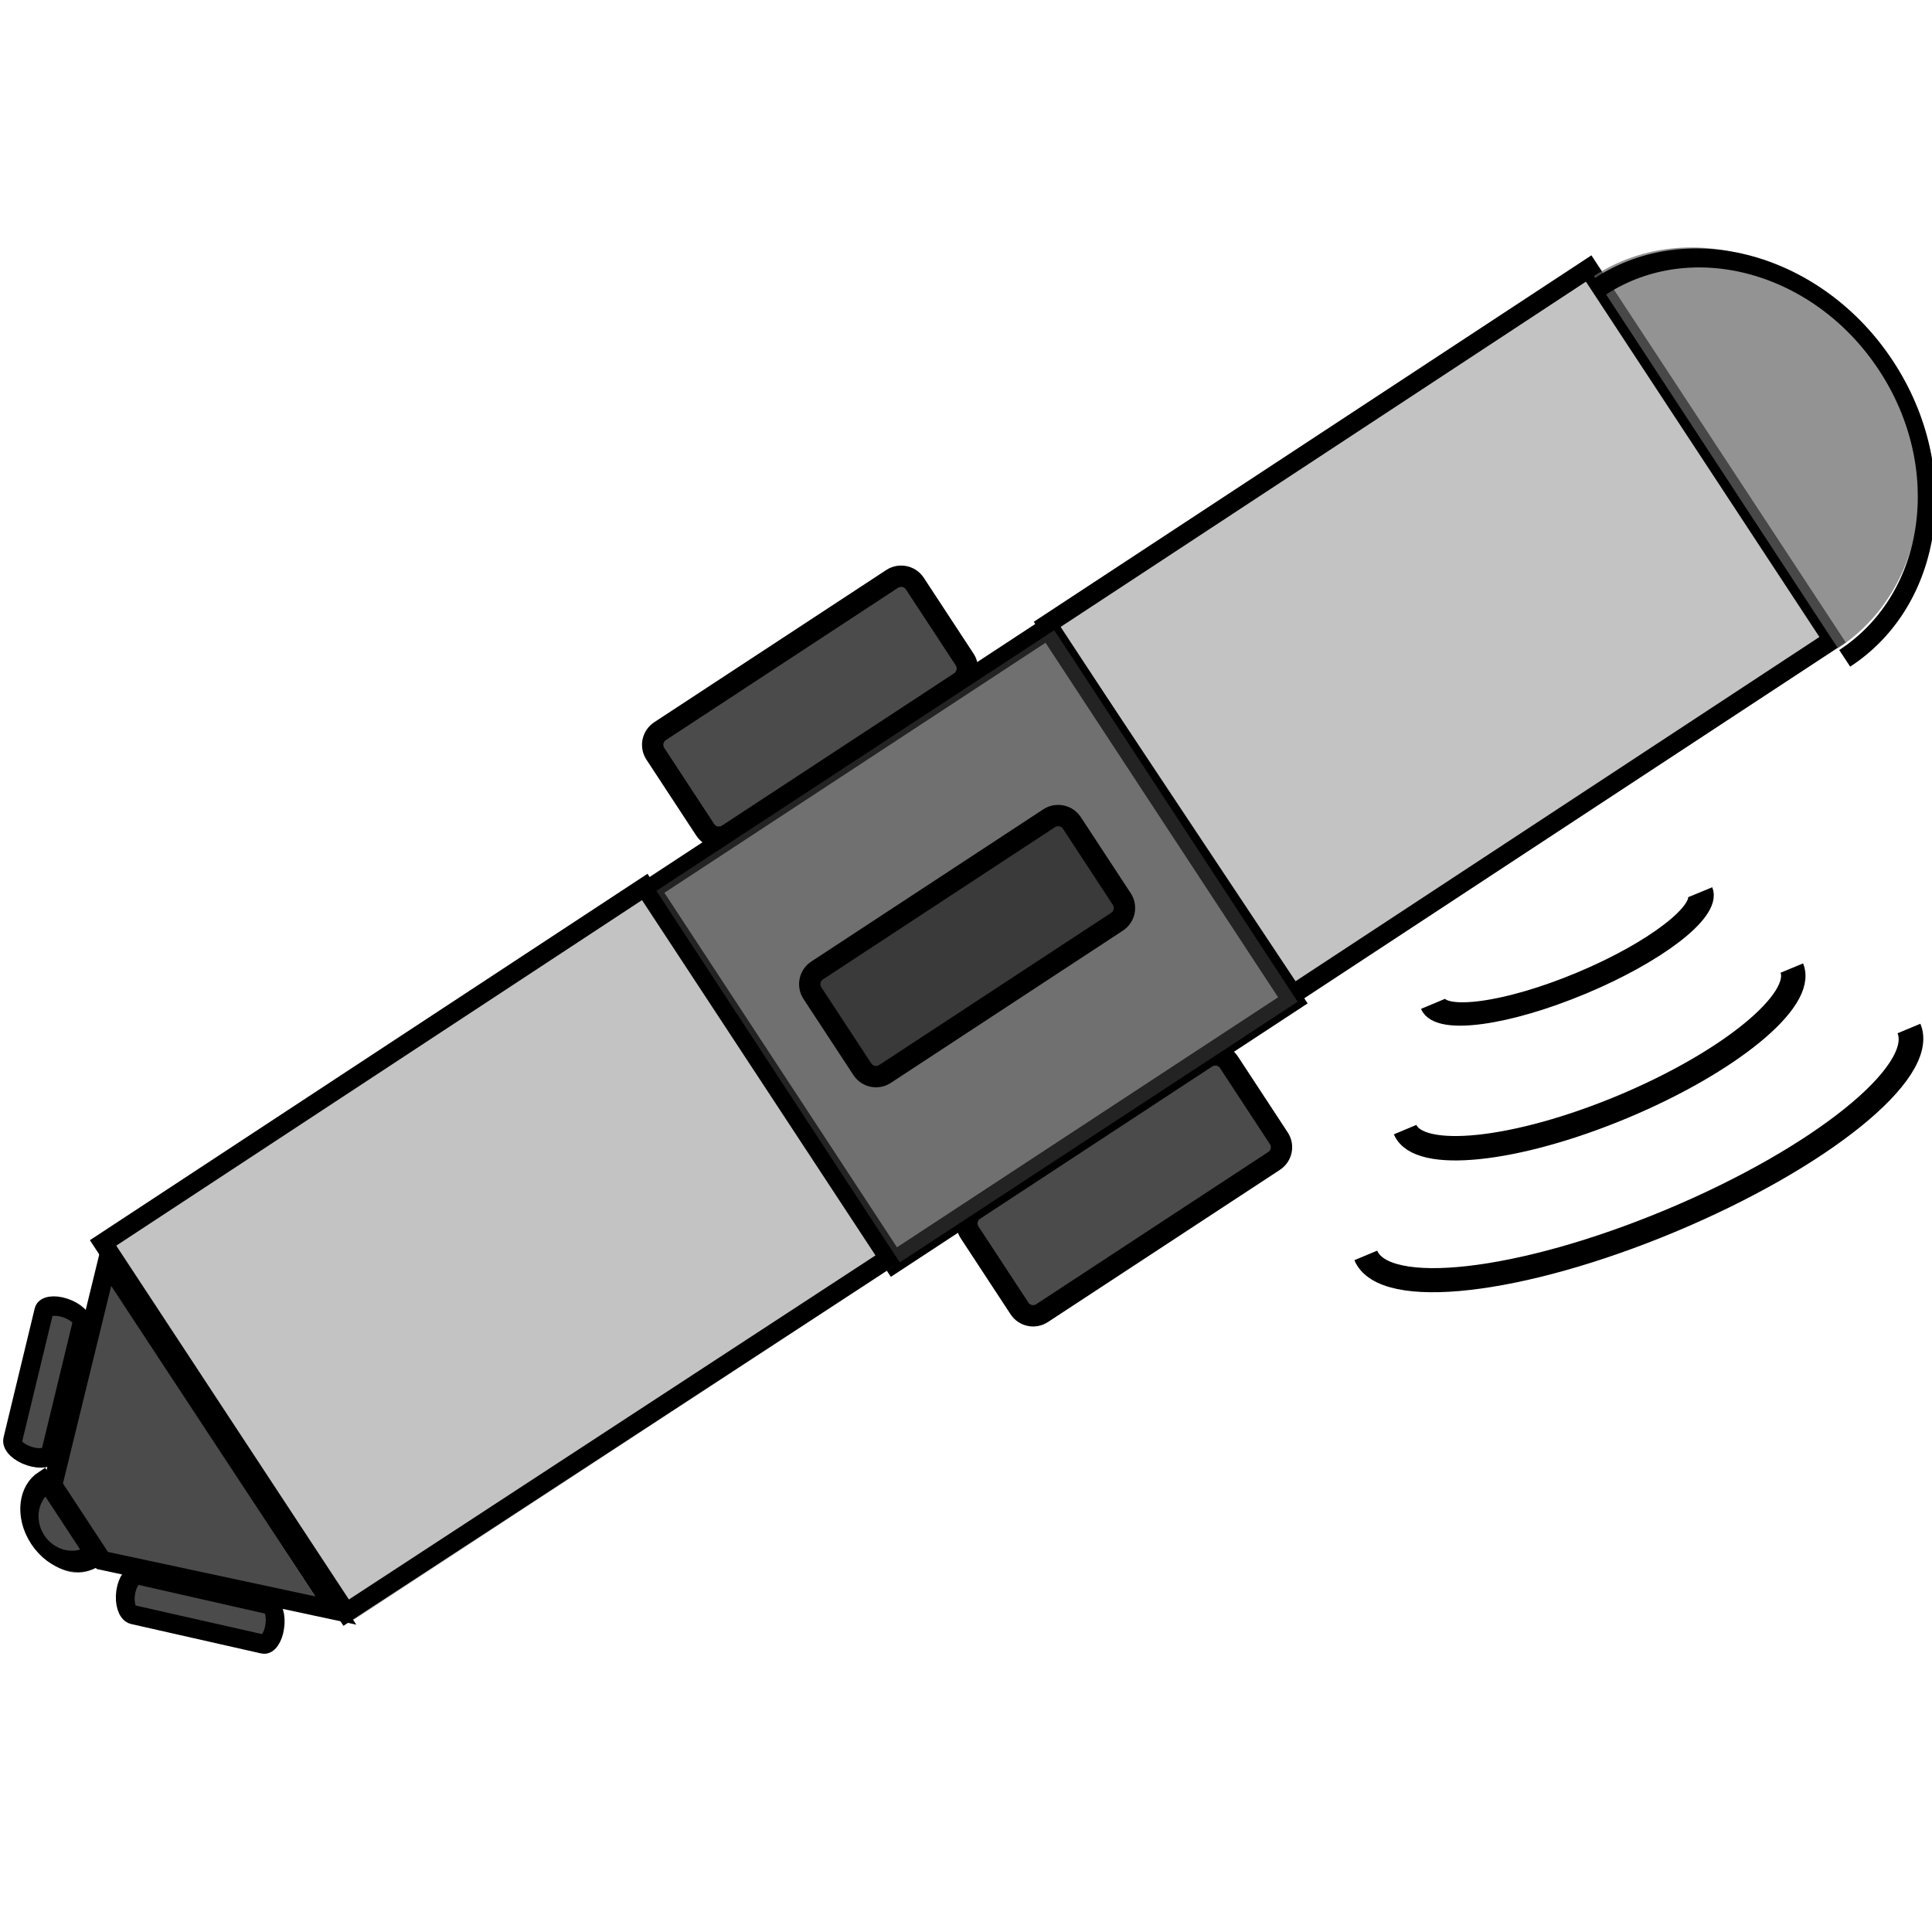 <?xml version="1.0" encoding="UTF-8" standalone="no"?>
<!-- Created with Inkscape (http://www.inkscape.org/) -->

<svg
   width="17.107mm"
   height="17.107mm"
   viewBox="0 0 17.107 17.107"
   version="1.1"
   id="svg950"
   inkscape:version="1.2 (1:1.2+202206011327+fc4e4096c5)"
   sodipodi:docname="hippo.svg"
   xmlns:inkscape="http://www.inkscape.org/namespaces/inkscape"
   xmlns:sodipodi="http://sodipodi.sourceforge.net/DTD/sodipodi-0.dtd"
   xmlns="http://www.w3.org/2000/svg"
   xmlns:svg="http://www.w3.org/2000/svg">
  <sodipodi:namedview
     id="namedview952"
     pagecolor="#ffffff"
     bordercolor="#666666"
     borderopacity="1.0"
     inkscape:pageshadow="2"
     inkscape:pageopacity="0.0"
     inkscape:pagecheckerboard="0"
     inkscape:document-units="mm"
     showgrid="true"
     inkscape:zoom="18.121774"
     inkscape:cx="39.951939"
     inkscape:cy="28.308487"
     inkscape:window-width="3768"
     inkscape:window-height="2088"
     inkscape:window-x="72"
     inkscape:window-y="880"
     inkscape:window-maximized="1"
     inkscape:current-layer="g1224"
     fit-margin-top="0"
     fit-margin-left="0"
     fit-margin-right="0"
     fit-margin-bottom="0"
     inkscape:showpageshadow="2"
     inkscape:deskcolor="#d1d1d1">
    <inkscape:grid
       type="xygrid"
       id="grid205" />
  </sodipodi:namedview>
  <defs
     id="defs947" />
  <g
     inkscape:label="Ebene 1"
     inkscape:groupmode="layer"
     id="layer1"
     transform="translate(-60.52,-47.614)">
    <g
       id="g1224"
       transform="translate(-201.951,0.934)">
      <path
         d="m 271.806,52.26 4.784,-3.134 2.155,3.29 -4.784,3.134 z"
         style="fill:#808080;fill-opacity:0.471;fill-rule:nonzero;stroke:none;stroke-width:0.335"
         id="path8245-80"
         inkscape:connector-curvature="0"
         sodipodi:nodetypes="ccccc" />
      <g
         transform="matrix(0.28,-0.184,0.184,0.28,225.942,81.038)"
         id="g8249-6">
        <path
           d="m 161.491,3.164 h 17.13 v 11.738 h -17.068 z"
           style="fill:none;stroke:#000000;stroke-width:0.503;stroke-linecap:butt;stroke-linejoin:miter;stroke-miterlimit:4;stroke-dasharray:none;stroke-opacity:1"
           id="path8247-1"
           inkscape:connector-curvature="0"
           sodipodi:nodetypes="ccccc" />
      </g>
      <path
         d="m 276.585,49.124 c 0.798,-0.523 1.93,-0.209 2.527,0.701 0.596,0.91 0.433,2.072 -0.367,2.595"
         style="fill:#666666;fill-opacity:0.706;fill-rule:nonzero;stroke:none;stroke-width:0.335"
         id="path8251-5"
         inkscape:connector-curvature="0" />
      <g
         transform="matrix(-0.236,0.154,-0.184,-0.28,225.942,81.038)"
         id="g8255-6">
        <path
           d="m -212.368,-3.152 c -3.386,0 -6.136,-2.633 -6.136,-5.883 0,-3.246 2.745,-5.879 6.136,-5.879"
           style="fill:none;stroke:#000000;stroke-width:0.526;stroke-linecap:butt;stroke-linejoin:miter;stroke-miterlimit:4;stroke-dasharray:none;stroke-opacity:1"
           id="path8253-0"
           inkscape:connector-curvature="0" />
      </g>
      <path
         d="m 268.36,53.17 2.056,-1.347 c 0.066,-0.044 0.157,-0.026 0.201,0.042 l 0.441,0.672 c 0.044,0.068 0.024,0.158 -0.042,0.201 l -2.056,1.347 c -0.068,0.044 -0.157,0.026 -0.201,-0.042 l -0.441,-0.672 c -0.044,-0.068 -0.026,-0.157 0.042,-0.201 z"
         style="fill:#000000;fill-opacity:0.706;fill-rule:nonzero;stroke:none;stroke-width:0.376"
         id="path8257-7"
         inkscape:connector-curvature="0" />
      <g
         transform="matrix(0.314,-0.206,0.206,0.314,220.133,84.652)"
         id="g8261-9">
        <path
           d="m 153.285,0.25 h 6.543 c 0.211,0 0.387,0.172 0.387,0.387 V 2.777 c 0,0.215 -0.176,0.387 -0.387,0.387 h -6.543 c -0.215,0 -0.387,-0.172 -0.387,-0.387 V 0.637 C 152.898,0.422 153.07,0.25 153.285,0.25 Z"
           style="fill:none;stroke:#000000;stroke-width:0.503;stroke-linecap:butt;stroke-linejoin:miter;stroke-miterlimit:4;stroke-dasharray:none;stroke-opacity:1"
           id="path8259-2"
           inkscape:connector-curvature="0" />
      </g>
      <path
         d="m 263.365,57.919 2.02,3.084 -2.064,-0.446 -0.439,-0.669 z"
         style="fill:#000000;fill-opacity:0.706;fill-rule:nonzero;stroke:none;stroke-width:0.335"
         id="path8263-0"
         inkscape:connector-curvature="0" />
      <g
         transform="matrix(0.273,-0.179,0.184,0.28,220.635,84.505)"
         id="g8267-1">
        <path
           d="M 154.352,3.512 V 14.516 L 149.806,10.027 V 7.641 Z"
           style="fill:none;stroke:#000000;stroke-width:0.51;stroke-linecap:butt;stroke-linejoin:miter;stroke-miterlimit:4;stroke-dasharray:none;stroke-opacity:1"
           id="path8265-6"
           inkscape:connector-curvature="0" />
      </g>
      <path
         d="m 263.322,60.557 c -0.154,0.101 -0.376,0.037 -0.495,-0.145 -0.119,-0.182 -0.091,-0.411 0.065,-0.513 z"
         style="fill:#000000;fill-opacity:0.706;fill-rule:nonzero;stroke:none;stroke-width:0.335"
         id="path8269-1"
         inkscape:connector-curvature="0" />
      <g
         transform="matrix(0.19,-0.125,0.184,0.28,220.635,84.505)"
         id="g8273-6">
        <path
           d="m 214.848,10.027 c -0.812,0 -1.475,-0.523 -1.475,-1.172 0,-0.648 0.657,-1.175 1.475,-1.175 z"
           style="fill:none;stroke:#000000;stroke-width:0.611;stroke-linecap:butt;stroke-linejoin:miter;stroke-miterlimit:4;stroke-dasharray:none;stroke-opacity:1"
           id="path8271-9"
           inkscape:connector-curvature="0" />
      </g>
      <path
         d="m 262.583,59.408 0.277,-1.142 c 0.011,-0.047 0.097,-0.06 0.189,-0.03 0.094,0.031 0.159,0.093 0.149,0.139 l -0.278,1.143 c -0.011,0.047 -0.096,0.06 -0.189,0.03 -0.094,-0.031 -0.159,-0.093 -0.148,-0.14 z"
         style="fill:#000000;fill-opacity:0.706;fill-rule:nonzero;stroke:none;stroke-width:0.335"
         id="path8275-6"
         inkscape:connector-curvature="0" />
      <g
         transform="matrix(0.101,-0.417,0.408,0.134,220.635,84.505)"
         id="g8279-1">
        <path
           d="m 86.297,81.451 2.74,-0.002 c 0.112,9.99e-4 0.204,0.186 0.203,0.412 0,0.23 -0.09,0.414 -0.2,0.415 h -2.742 c -0.112,-9.99e-4 -0.202,-0.185 -0.203,-0.412 0,-0.231 0.09,-0.414 0.202,-0.413 z"
           style="fill:none;stroke:#000000;stroke-width:0.394;stroke-linecap:butt;stroke-linejoin:miter;stroke-miterlimit:4;stroke-dasharray:none;stroke-opacity:1"
           id="path8277-7"
           inkscape:connector-curvature="0" />
      </g>
      <path
         d="m 264.816,61.245 -1.151,-0.26 c -0.046,-0.01 -0.074,-0.097 -0.06,-0.194 0.014,-0.097 0.064,-0.166 0.111,-0.156 l 1.15,0.26 c 0.048,0.011 0.075,0.097 0.06,0.194 -0.013,0.096 -0.063,0.167 -0.11,0.155 z"
         style="fill:#000000;fill-opacity:0.706;fill-rule:nonzero;stroke:none;stroke-width:0.335"
         id="path8281-9"
         inkscape:connector-curvature="0" />
      <g
         transform="matrix(-0.436,-0.099,0.064,-0.443,220.635,84.505)"
         id="g8285-0">
        <path
           d="m -90.601,72.772 2.64,-0.002 c 0.105,0 0.194,0.177 0.195,0.394 -9.99e-4,0.22 -0.088,0.394 -0.196,0.396 h -2.637 c -0.11,-0.001 -0.197,-0.175 -0.195,-0.395 -0.002,-0.218 0.086,-0.396 0.193,-0.393 z"
           style="fill:none;stroke:#000000;stroke-width:0.378;stroke-linecap:butt;stroke-linejoin:miter;stroke-miterlimit:4;stroke-dasharray:none;stroke-opacity:1"
           id="path8283-3"
           inkscape:connector-curvature="0" />
      </g>
      <path
         d="m 271.139,57.413 2.056,-1.347 c 0.068,-0.044 0.157,-0.026 0.201,0.042 l 0.442,0.674 c 0.043,0.066 0.025,0.156 -0.043,0.2 l -2.056,1.347 c -0.066,0.043 -0.156,0.025 -0.199,-0.042 l -0.442,-0.674 c -0.044,-0.067 -0.025,-0.157 0.041,-0.2 z"
         style="fill:#000000;fill-opacity:0.706;fill-rule:nonzero;stroke:none;stroke-width:0.376"
         id="path8287-64"
         inkscape:connector-curvature="0" />
      <g
         transform="matrix(0.314,-0.206,0.206,0.314,219.962,84.257)"
         id="g8291-9">
        <path
           d="m 153.09,14.879 h 6.543 c 0.215,0 0.387,0.172 0.387,0.387 v 2.144 c 0,0.211 -0.172,0.383 -0.387,0.383 h -6.543 c -0.211,0 -0.383,-0.172 -0.383,-0.383 v -2.144 c 0,-0.215 0.172,-0.387 0.383,-0.387 z"
           style="fill:none;stroke:#000000;stroke-width:0.503;stroke-linecap:butt;stroke-linejoin:miter;stroke-miterlimit:4;stroke-dasharray:none;stroke-opacity:1"
           id="path8289-7"
           inkscape:connector-curvature="0" />
      </g>
      <path
         d="m 269.749,55.292 2.056,-1.347 c 0.068,-0.044 0.158,-0.024 0.201,0.042 l 0.442,0.674 c 0.044,0.068 0.026,0.157 -0.042,0.201 l -2.056,1.347 c -0.068,0.044 -0.157,0.025 -0.201,-0.042 l -0.442,-0.674 c -0.043,-0.066 -0.026,-0.157 0.042,-0.201 z"
         style="fill:#000000;fill-opacity:0.706;fill-rule:nonzero;stroke:none;stroke-width:0.376"
         id="path8293-27"
         inkscape:connector-curvature="0" />
      <g
         id="g1182"
         transform="rotate(172.34,275.173,52.629)">
        <g
           transform="matrix(0.07,0.261,0.261,-0.07,228.193,67.888)"
           id="g8441-1">
          <path
             d="m -22.973,189.219 c -1.136,0 -2.058,-3.074 -2.058,-6.864 0,-3.789 0.922,-6.863 2.058,-6.867"
             style="fill:#ffffff;fill-opacity:1;fill-rule:nonzero;stroke:#000000;stroke-width:0.8;stroke-linecap:butt;stroke-linejoin:round;stroke-miterlimit:4;stroke-dasharray:none;stroke-opacity:1"
             id="path8439-4"
             inkscape:connector-curvature="0" />
        </g>
        <g
           transform="matrix(0.068,0.253,0.261,-0.07,228.193,67.888)"
           id="g8445-3">
          <path
             d="m -27.107,192.012 c -1.598,0 -2.891,-4.317 -2.891,-9.645 0,-5.324 1.293,-9.644 2.891,-9.644"
             style="fill:#ffffff;fill-opacity:1;fill-rule:nonzero;stroke:#000000;stroke-width:0.811;stroke-linecap:butt;stroke-linejoin:round;stroke-miterlimit:4;stroke-dasharray:none;stroke-opacity:1"
             id="path8443-57"
             inkscape:connector-curvature="0" />
        </g>
        <g
           transform="matrix(0.061,0.229,0.261,-0.07,228.193,67.888)"
           id="g8449-6">
          <path
             d="m -22.261,186.754 c -0.783,0 -1.423,-2.121 -1.423,-4.742 0,-2.621 0.64,-4.742 1.423,-4.746"
             style="fill:#ffffff;fill-opacity:1;fill-rule:nonzero;stroke:#000000;stroke-width:0.854;stroke-linecap:butt;stroke-linejoin:round;stroke-miterlimit:4;stroke-dasharray:none;stroke-opacity:1"
             id="path8447-8"
             inkscape:connector-curvature="0" />
        </g>
      </g>
      <g
         transform="matrix(0.314,-0.206,0.206,0.314,215.959,87.425)"
         id="g8249-5-3-7">
        <path
           d="m 164.371,3.164 h 11.25 v 10.5 h -11.25 z"
           style="fill:none;stroke:#000000;stroke-width:0.503;stroke-linecap:butt;stroke-linejoin:miter;stroke-miterlimit:4;stroke-dasharray:none;stroke-opacity:1"
           id="path8247-1-9-9"
           inkscape:connector-curvature="0"
           sodipodi:nodetypes="ccccc" />
      </g>
      <path
         d="m 263.448,57.735 4.784,-3.134 2.155,3.29 -4.784,3.134 z"
         style="fill:#808080;fill-opacity:0.471;fill-rule:nonzero;stroke:none;stroke-width:0.335"
         id="path8245-0-5"
         inkscape:connector-curvature="0"
         sodipodi:nodetypes="ccccc" />
      <g
         transform="matrix(0.28,-0.184,0.184,0.28,217.584,86.514)"
         id="g8249-8-7">
        <path
           d="m 161.491,3.164 h 17.13 V 14.902 L 161.494,14.858 Z"
           style="fill:none;stroke:#000000;stroke-width:0.503;stroke-linecap:butt;stroke-linejoin:miter;stroke-miterlimit:4;stroke-dasharray:none;stroke-opacity:1"
           id="path8247-9-9"
           inkscape:connector-curvature="0"
           sodipodi:nodetypes="ccccc" />
      </g>
      <path
         d="m 268.283,54.568 3.523,-2.308 2.155,3.29 -3.523,2.308 z"
         style="fill:#333333;fill-opacity:0.699;fill-rule:nonzero;stroke:none;stroke-width:0.288"
         id="path8245-0-7-2"
         inkscape:connector-curvature="0"
         sodipodi:nodetypes="ccccc" />
      <g
         transform="matrix(0.314,-0.206,0.206,0.314,220.085,84.52)"
         id="g8297-0">
        <path
           d="m 153.199,7.363 h 6.543 c 0.215,0 0.387,0.176 0.387,0.387 V 9.895 C 160.129,10.109 159.957,10.281 159.742,10.281 h -6.543 c -0.215,0 -0.386,-0.172 -0.386,-0.386 V 7.75 c 0,-0.211 0.171,-0.387 0.386,-0.387 z"
           style="fill:none;stroke:#000000;stroke-width:0.503;stroke-linecap:butt;stroke-linejoin:miter;stroke-miterlimit:4;stroke-dasharray:none;stroke-opacity:1"
           id="path8295-5"
           inkscape:connector-curvature="0" />
      </g>
    </g>
  </g>
</svg>
